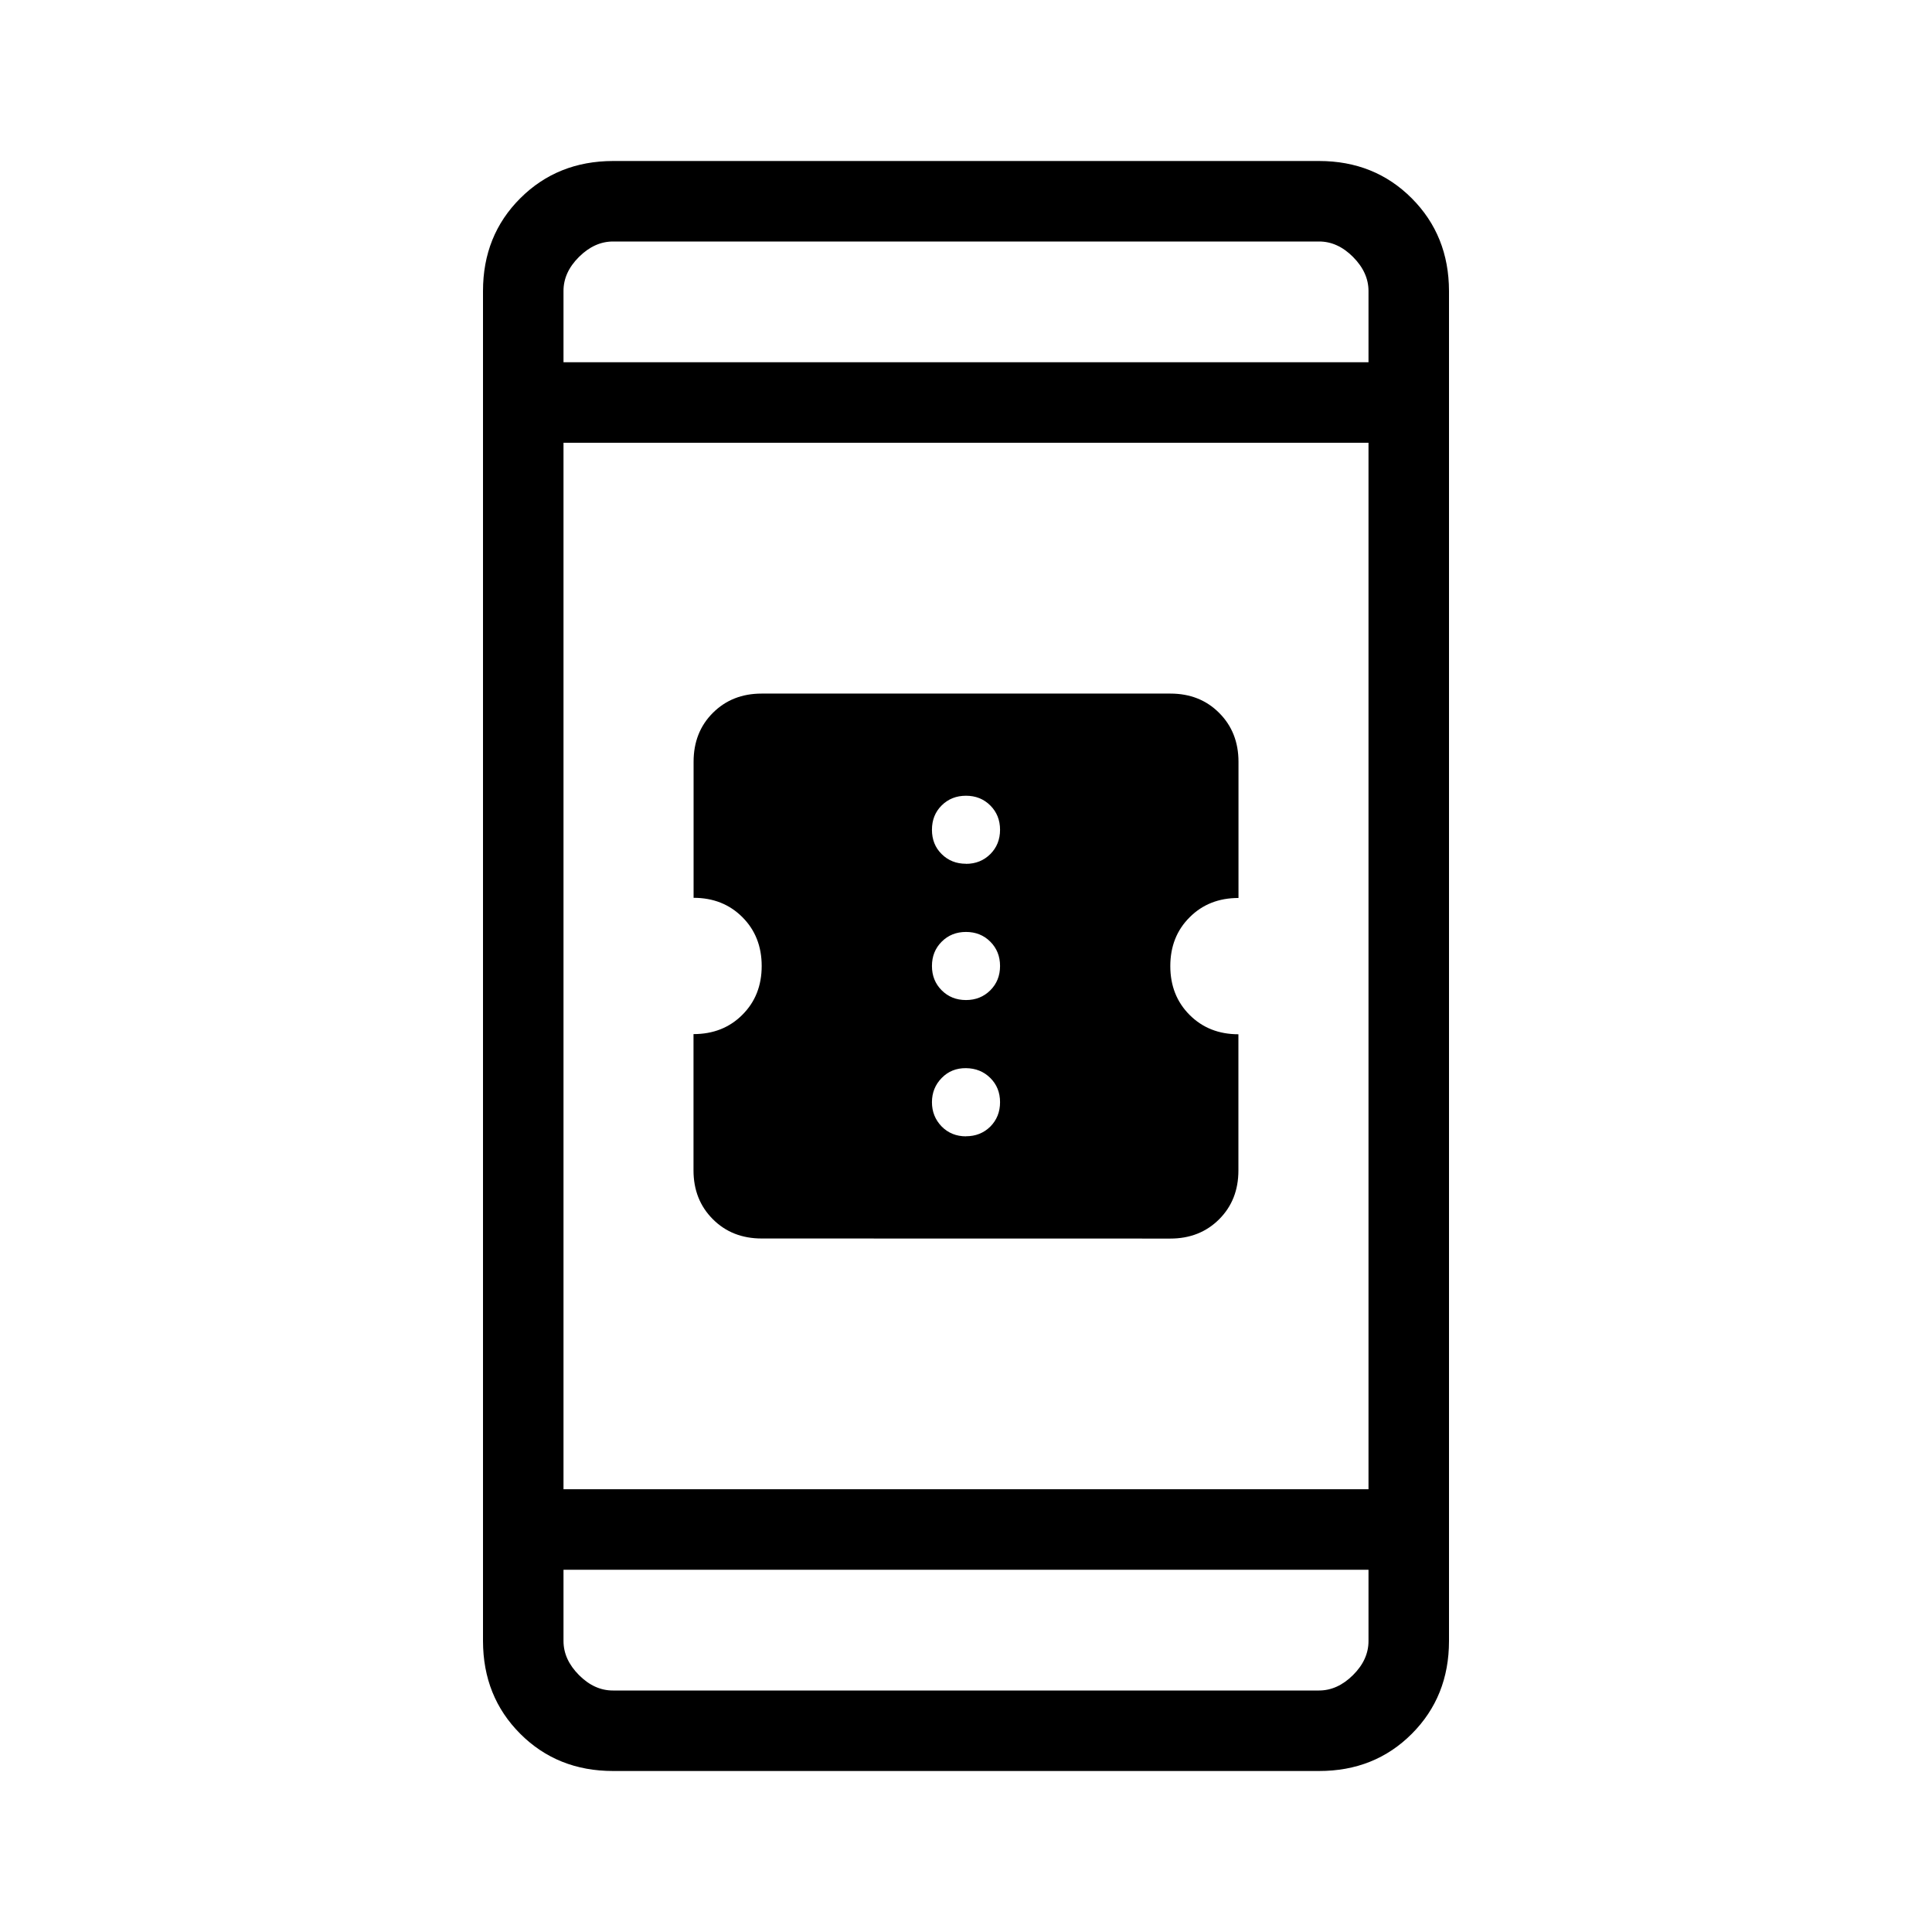 <svg xmlns="http://www.w3.org/2000/svg" width="1em" height="1em" viewBox="0 0 24 24"><path fill="currentColor" d="M9.462 15.385q-.368 0-.607-.24q-.24-.24-.24-.606v-1.693q.368 0 .607-.24q.24-.239.24-.606t-.24-.607t-.606-.24v-1.69q0-.368.239-.607q.24-.24.606-.24h5.078q.367 0 .606.24q.24.24.24.607v1.692q-.368 0-.607.24q-.24.239-.24.606t.24.607t.606.24v1.692q0 .367-.239.606q-.24.24-.607.24zM12 14.115q.18 0 .302-.12q.121-.122.121-.303t-.121-.301t-.302-.122t-.302.122t-.121.301t.121.302q.121.122.302.122m0-1.693q.18 0 .302-.121q.121-.121.121-.302t-.121-.302t-.302-.121t-.302.121t-.121.302t.121.302t.302.121m0-1.692q.18 0 .302-.121q.121-.121.121-.302t-.121-.302T12 9.885t-.302.12t-.121.303t.121.302q.121.12.302.12M7.616 22q-.691 0-1.153-.462T6 20.385V3.615q0-.69.463-1.152T7.616 2h8.769q.69 0 1.152.463T18 3.616v16.769q0 .69-.462 1.153T16.384 22zM7 19.5v.885q0 .23.192.423t.423.192h8.77q.23 0 .423-.192t.192-.424V19.5zm0-1h10v-13H7zm0-14h10v-.885q0-.23-.192-.423T16.384 3H7.616q-.231 0-.424.192T7 3.616zm0 0V3zm0 15V21z"/></svg>